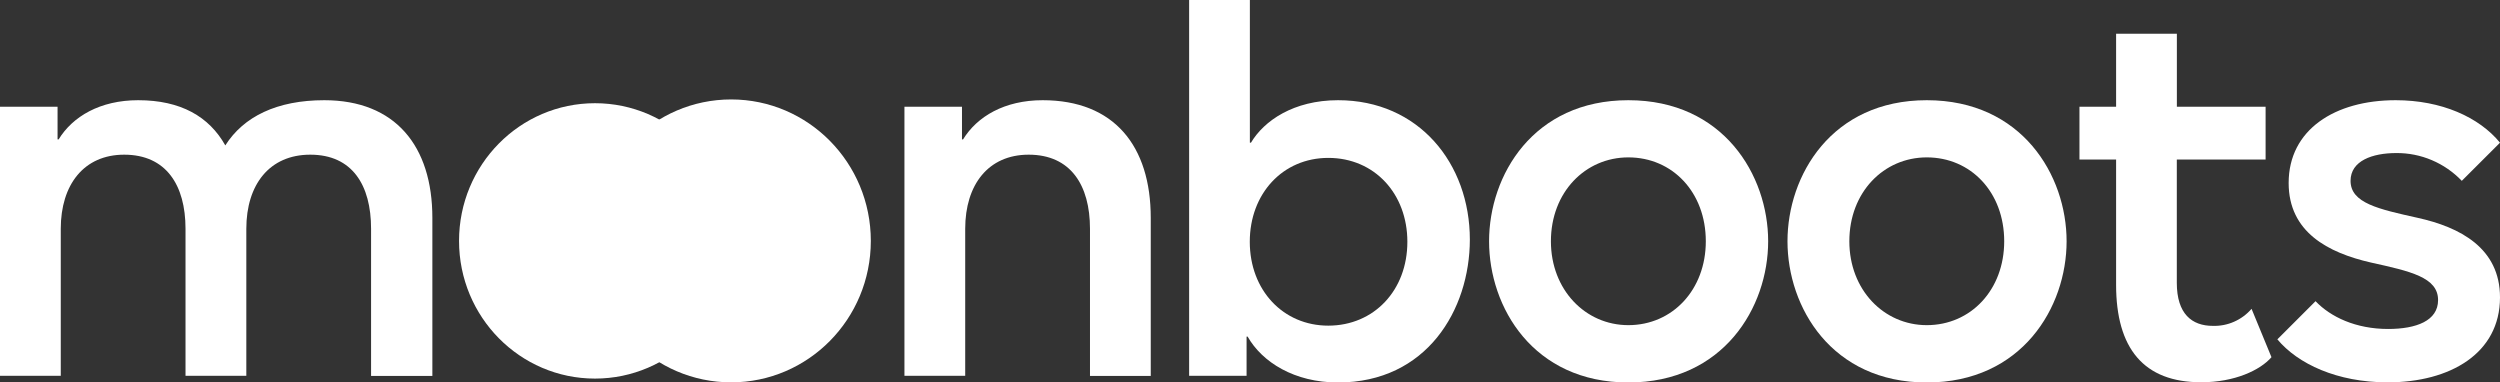 <svg width="170" height="26" viewBox="0 0 170 26" fill="none" xmlns="http://www.w3.org/2000/svg">
<rect x="0" y="0" width="170" height="26" fill="#333333" stroke="none"/>
<g clip-path="url(#clip0_6004_9111)">
<path d="M84.838 22.888H84.767V25.555H80.861V0H84.991V9.703H85.066C85.944 8.222 87.954 6.814 90.989 6.814C96.476 6.814 99.95 11.113 99.95 16.295C99.943 21.065 97.017 26.009 90.983 26.009C88.022 26.009 85.828 24.629 84.838 22.888ZM95.701 16.439C95.701 13.181 93.47 10.737 90.325 10.737C87.216 10.737 84.985 13.181 84.985 16.439C84.985 19.736 87.254 22.144 90.325 22.144C93.434 22.14 95.701 19.741 95.701 16.444V16.439Z" fill="white"/>
<path d="M101.257 16.407C101.257 11.925 104.256 6.814 110.727 6.814C117.198 6.814 120.235 11.925 120.235 16.407C120.235 20.889 117.2 26.009 110.727 26.009C104.254 26.009 101.257 20.889 101.257 16.407ZM110.727 22.11C113.726 22.11 115.995 19.704 115.995 16.407C115.995 13.073 113.726 10.702 110.727 10.702C107.803 10.702 105.462 13.067 105.462 16.407C105.462 19.704 107.803 22.11 110.727 22.11Z" fill="white"/>
<path d="M121.549 16.407C121.549 11.925 124.547 6.814 131.021 6.814C137.494 6.814 140.529 11.925 140.529 16.407C140.529 20.889 137.494 26.009 131.021 26.009C124.547 26.009 121.549 20.889 121.549 16.407ZM131.021 22.11C134.02 22.11 136.286 19.704 136.286 16.407C136.286 13.073 134.02 10.702 131.021 10.702C128.096 10.702 125.755 13.067 125.755 16.407C125.755 19.704 128.096 22.11 131.021 22.11Z" fill="white"/>
<path d="M143.895 19.369V10.85H141.403V7.259H143.895V2.295H148.027V7.259H154.061V10.85H148.023V19.233C148.023 21.344 149.048 22.159 150.472 22.159C150.969 22.174 151.462 22.079 151.917 21.878C152.373 21.678 152.779 21.378 153.106 21L154.46 24.289C153.692 25.179 151.935 25.993 149.704 25.993C145.754 26.008 143.895 23.665 143.895 19.369Z" fill="white"/>
<path d="M161.222 17.852C158.298 17.185 155.628 15.777 155.628 12.443C155.628 8.815 158.773 6.814 162.905 6.814C166.014 6.814 168.574 7.962 170 9.703L167.402 12.297C166.824 11.693 166.131 11.215 165.365 10.89C164.599 10.565 163.776 10.401 162.945 10.408C161.337 10.408 159.838 10.926 159.838 12.297C159.838 13.815 161.748 14.221 164.408 14.814C167.256 15.444 170 16.852 170 20.222C170 24.035 166.604 26 162.359 26C158.921 26 156.251 24.741 154.861 23.075L157.457 20.48C158.48 21.555 160.199 22.37 162.393 22.37C164.304 22.37 165.789 21.815 165.789 20.407C165.793 18.851 163.892 18.445 161.222 17.852Z" fill="white"/>
<path d="M0 7.259H3.914V9.481H3.986C4.937 7.925 6.802 6.814 9.398 6.814C12.286 6.814 14.22 7.925 15.321 9.888C16.565 7.925 18.834 6.814 22.051 6.814C26.877 6.814 29.401 9.926 29.401 14.814V25.562H25.233V15.556C25.233 12.592 23.959 10.518 21.1 10.518C18.32 10.518 16.75 12.555 16.75 15.556V25.555H12.615V15.556C12.615 12.592 11.299 10.518 8.447 10.518C5.705 10.518 4.132 12.555 4.132 15.556V25.555H0V7.259Z" fill="white"/>
<path d="M61.502 7.259H65.415V9.481H65.487C66.44 7.925 68.304 6.814 70.901 6.814C75.764 6.814 78.251 9.926 78.251 14.814V25.562H74.119V15.556C74.119 12.592 72.803 10.518 69.951 10.518C67.206 10.518 65.634 12.555 65.634 15.556V25.555H61.502V7.259Z" fill="white"/>
<path d="M49.718 26C54.964 26 59.216 21.694 59.216 16.381C59.216 11.069 54.964 6.762 49.718 6.762C44.473 6.762 40.221 11.069 40.221 16.381C40.221 21.694 44.473 26 49.718 26Z" fill="white"/>
<path d="M40.46 25.744C45.566 25.744 49.705 21.552 49.705 16.381C49.705 11.21 45.566 7.018 40.46 7.018C35.354 7.018 31.215 11.21 31.215 16.381C31.215 21.552 35.354 25.744 40.46 25.744Z" fill="white"/>
</g>
<defs>
<clipPath id="clip0_6004_9111">
<rect width="170" height="26" fill="white"/>
</clipPath>
</defs>
</svg>
